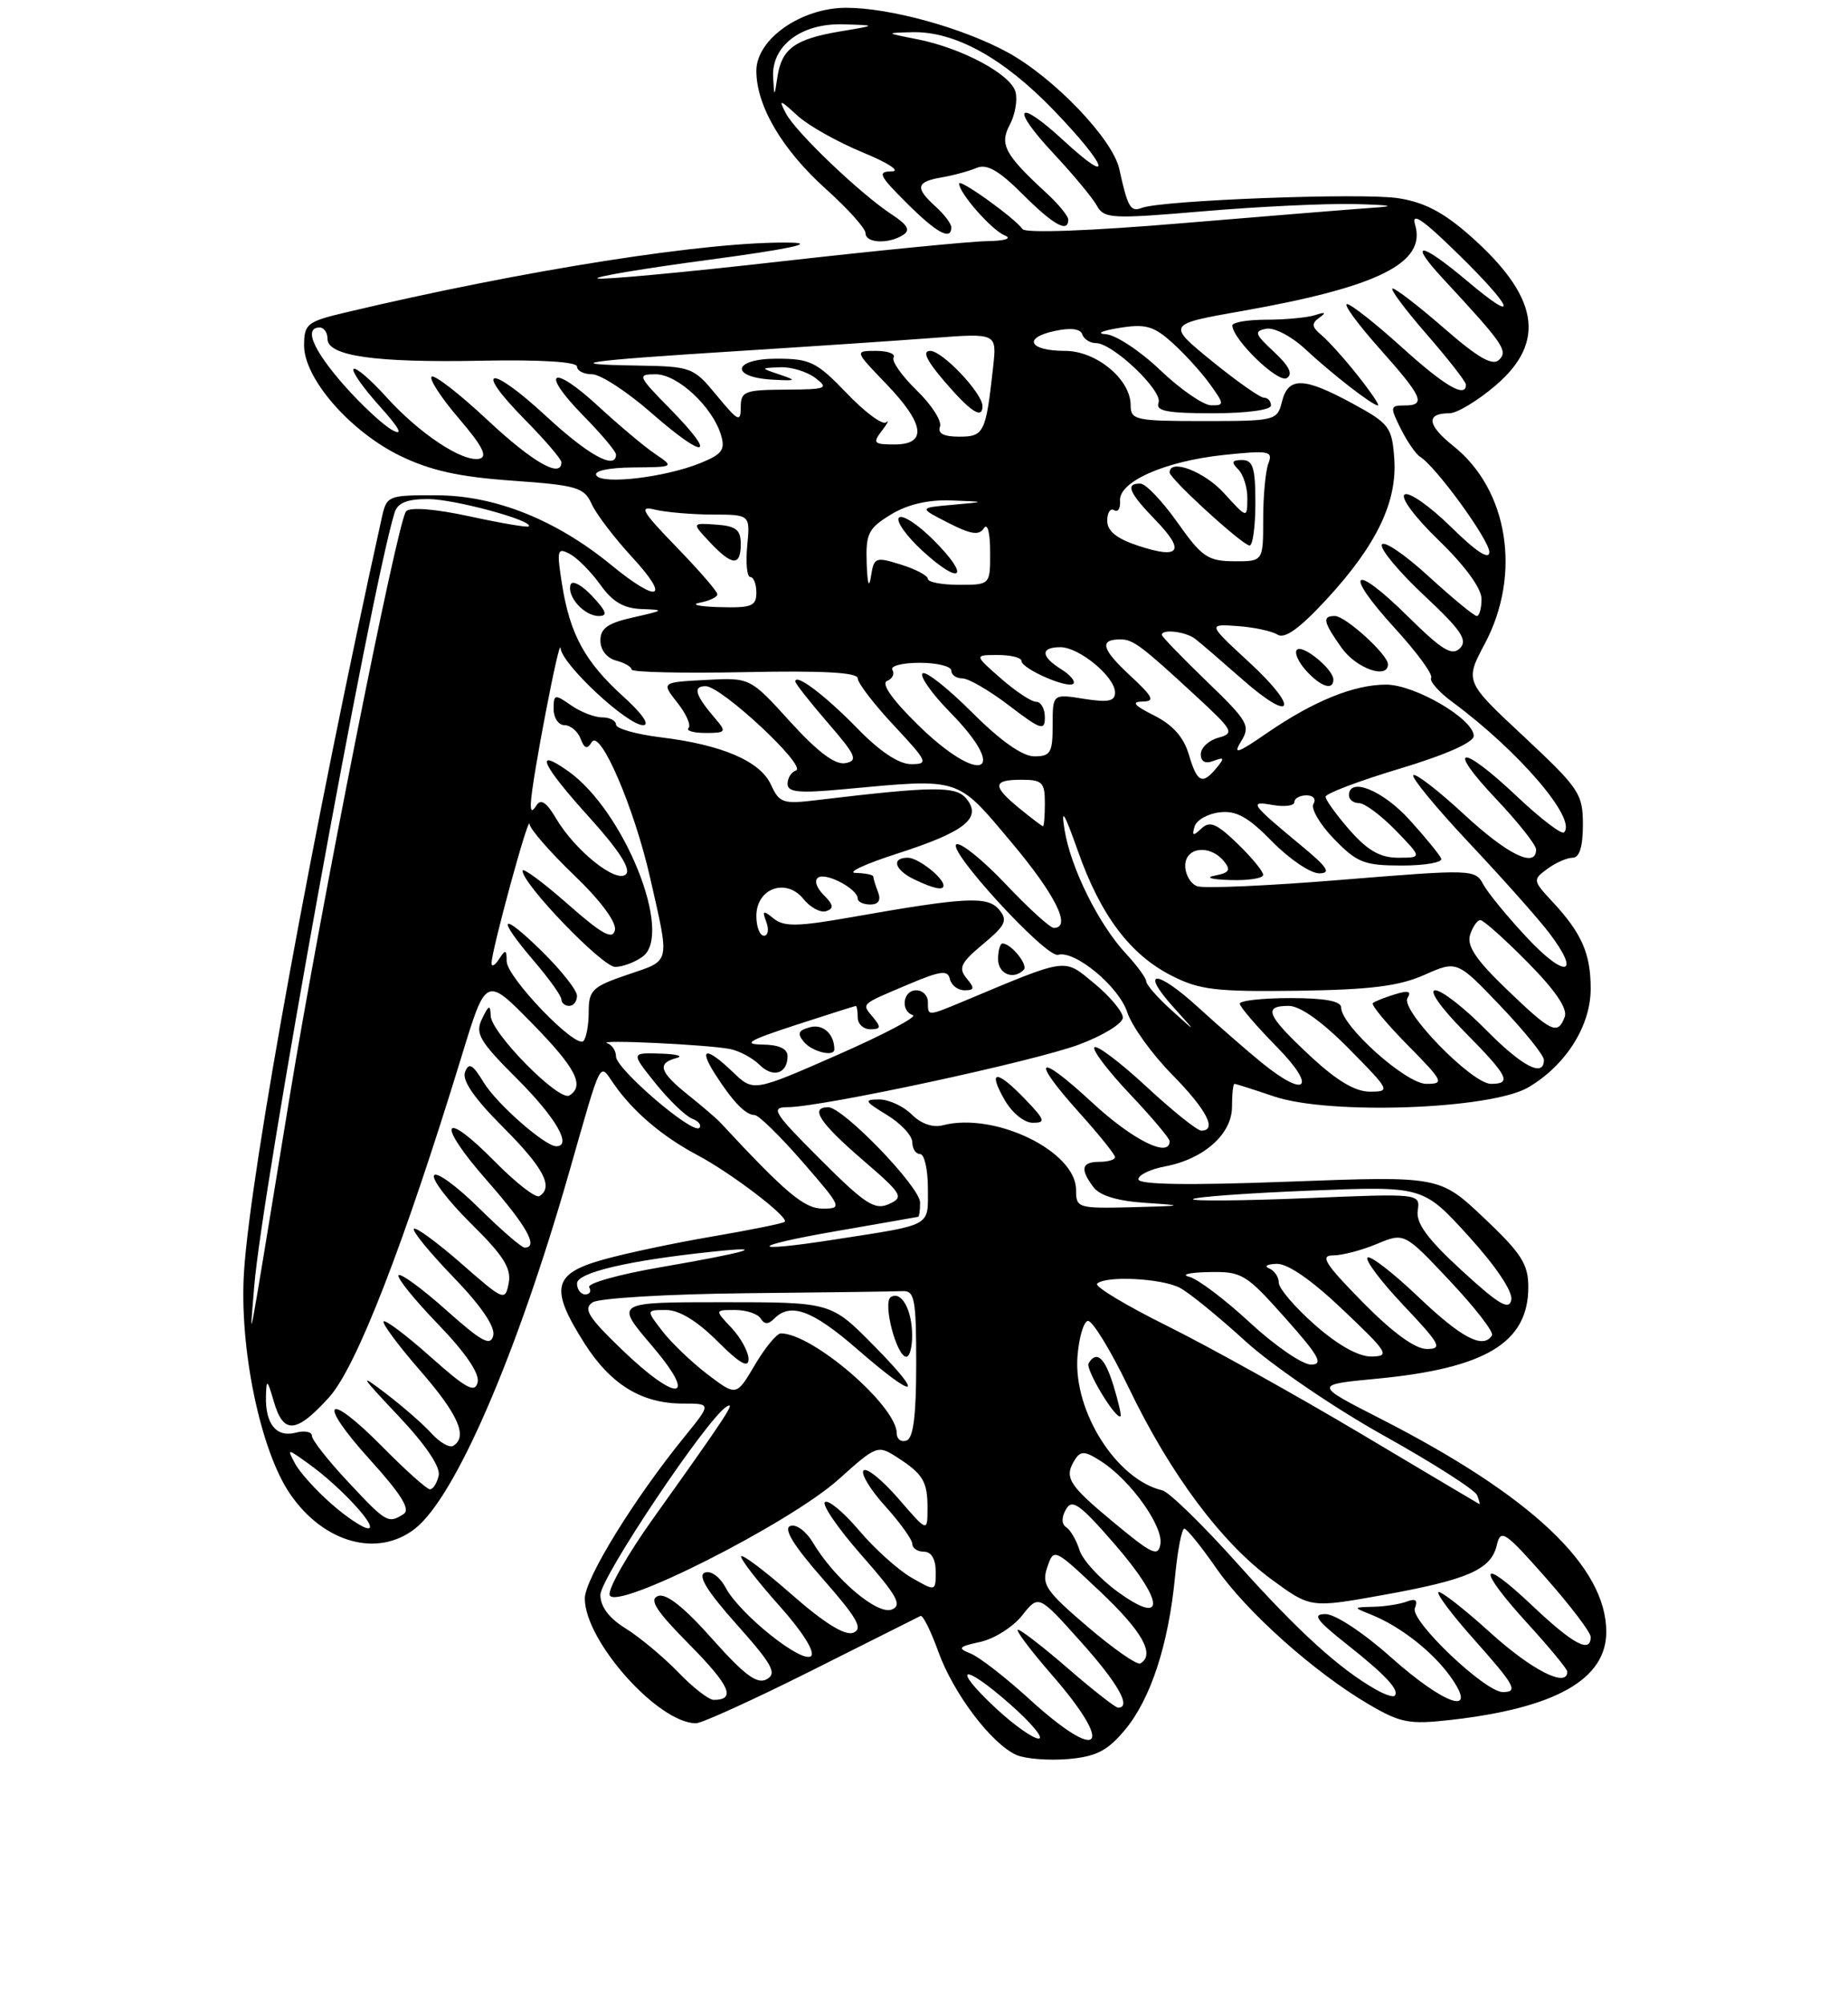<?xml version="1.0" encoding="UTF-8" standalone="no"?>
<!DOCTYPE svg PUBLIC "-//W3C//DTD SVG 1.1//EN" "http://www.w3.org/Graphics/SVG/1.1/DTD/svg11.dtd" >
<svg xmlns="http://www.w3.org/2000/svg" xmlns:xlink="http://www.w3.org/1999/xlink" version="1.1" viewBox="0 0 237 257">
 <g >
 <path fill="currentColor"
d=" M 144.27 221.85 C 147.57 217.90 149.85 210.93 150.69 202.25 C 151.02 198.81 151.56 196.02 151.89 196.05 C 152.23 196.07 154.07 198.36 156.00 201.14 C 159.88 206.73 168.59 214.50 175.55 218.58 C 179.61 220.96 180.73 221.18 186.06 220.57 C 199.49 219.05 206.00 215.37 206.00 209.28 C 206.00 200.89 196.38 191.82 177.00 181.92 C 168.50 177.58 168.50 177.58 176.50 176.82 C 190.53 175.49 196.00 172.19 196.00 165.06 C 196.00 162.12 195.12 160.74 190.32 156.20 C 184.63 150.82 184.63 150.82 165.32 151.54 C 152.37 152.03 146.00 151.93 146.00 151.24 C 146.00 150.68 147.53 149.94 149.40 149.59 C 154.39 148.65 158.00 145.44 158.00 141.93 C 158.00 140.32 158.14 139.00 158.32 139.00 C 158.50 139.00 160.76 139.72 163.35 140.60 C 170.43 143.02 191.17 142.28 196.00 139.45 C 200.82 136.61 204.00 131.58 204.00 126.79 C 204.00 122.30 202.85 119.68 199.13 115.68 C 196.56 112.92 196.55 112.82 198.44 111.43 C 199.51 110.64 200.97 110.00 201.69 110.00 C 202.56 110.00 203.00 108.59 203.00 105.77 C 203.00 101.79 202.55 101.12 195.43 94.46 C 187.85 87.39 187.85 87.39 190.43 82.54 C 195.15 73.66 193.43 62.82 186.41 57.22 C 183.02 54.51 182.82 53.00 185.88 53.00 C 186.85 53.00 189.52 51.39 191.82 49.42 C 198.36 43.82 197.34 37.99 188.45 30.16 C 185.07 27.19 182.60 25.91 179.26 25.41 C 174.57 24.71 148.99 25.68 146.44 26.66 C 144.98 27.22 144.63 26.61 143.54 21.66 C 142.70 17.82 135.13 9.93 129.20 6.70 C 123.42 3.56 114.14 1.00 108.52 1.00 C 102.74 1.00 97.00 5.02 97.00 9.08 C 97.00 13.58 100.30 19.19 105.95 24.27 C 108.73 26.76 111.00 29.30 111.00 29.90 C 111.00 31.19 113.93 31.33 115.81 30.14 C 116.79 29.52 116.42 28.85 114.33 27.48 C 110.32 24.85 102.03 16.93 100.79 14.54 C 99.83 12.70 99.97 12.72 102.25 14.81 C 103.63 16.09 107.41 18.21 110.63 19.54 C 113.89 20.88 115.55 21.96 114.37 21.98 C 112.50 22.00 112.72 22.49 116.24 26.00 C 120.11 29.87 122.00 30.91 122.00 29.15 C 122.00 28.69 121.10 27.50 120.00 26.50 C 117.32 24.08 117.48 23.32 120.75 22.75 C 122.26 22.50 124.29 21.94 125.26 21.53 C 126.55 20.98 128.10 21.86 131.13 24.89 C 135.09 28.85 137.00 29.92 137.00 28.17 C 137.00 27.71 135.76 26.19 134.25 24.80 C 128.86 19.84 128.15 18.53 129.50 16.00 C 130.18 14.73 130.51 12.84 130.24 11.80 C 129.64 9.53 123.40 6.18 117.66 5.04 C 113.50 4.22 113.50 4.22 117.00 4.13 C 122.44 4.00 128.67 7.43 135.11 14.11 C 142.07 21.34 142.99 24.09 136.42 18.04 C 130.38 12.46 129.49 13.68 135.17 19.75 C 137.62 22.37 140.09 25.34 140.65 26.35 C 141.61 28.06 142.48 28.10 154.39 27.09 C 161.39 26.49 170.12 26.08 173.80 26.17 C 178.49 26.30 179.15 26.44 176.00 26.65 C 173.53 26.82 162.57 27.71 151.65 28.62 C 139.99 29.61 131.53 29.92 131.15 29.39 C 130.10 27.93 123.00 22.84 123.00 23.54 C 123.00 24.76 127.17 29.50 128.83 30.18 C 129.85 30.59 128.94 30.89 126.50 30.93 C 124.30 30.97 112.42 32.14 100.10 33.53 C 87.78 34.93 77.22 35.91 76.64 35.71 C 76.06 35.52 82.54 34.43 91.04 33.30 C 100.98 31.97 104.70 31.19 101.47 31.12 C 91.08 30.88 67.25 34.62 44.25 40.09 C 39.37 41.25 39.00 41.55 39.00 44.32 C 39.00 48.54 44.88 55.30 51.26 58.43 C 55.18 60.34 58.81 61.15 65.65 61.64 C 73.99 62.23 74.91 62.50 75.88 64.64 C 76.47 65.94 78.82 69.02 81.11 71.50 C 86.05 76.87 84.45 77.43 78.39 72.46 C 71.32 66.67 63.52 63.55 56.05 63.52 C 49.69 63.50 49.59 63.54 48.94 66.50 C 40.23 105.88 32.15 150.06 31.30 163.01 C 30.65 172.81 33.38 186.01 37.20 191.59 C 41.52 197.89 48.44 199.80 53.24 196.03 C 58.42 191.95 66.30 173.71 73.01 150.27 C 77.28 135.35 76.81 136.28 78.76 139.07 C 81.24 142.61 84.97 145.77 89.48 148.16 C 93.82 150.47 101.22 156.12 100.64 156.69 C 100.44 156.89 96.28 157.73 91.39 158.57 C 86.50 159.40 80.14 160.75 77.25 161.57 C 70.90 163.37 70.50 165.24 74.94 172.25 C 78.31 177.56 82.29 180.00 87.57 180.00 C 91.24 180.00 91.24 180.00 87.79 184.25 C 81.34 192.18 75.00 202.47 75.00 205.00 C 75.00 210.45 84.41 221.00 89.26 221.00 C 90.00 221.00 96.66 217.97 104.06 214.26 C 111.45 210.55 117.75 207.39 118.05 207.24 C 118.35 207.09 119.37 209.14 120.33 211.80 C 122.27 217.21 127.20 223.70 130.39 225.08 C 131.55 225.57 134.52 225.80 136.99 225.59 C 140.60 225.27 142.02 224.54 144.27 221.85 Z  M 127.72 219.08 C 121.87 213.62 123.41 213.15 129.51 218.53 C 132.26 220.95 133.92 222.94 133.21 222.96 C 132.50 222.98 130.03 221.23 127.72 219.08 Z  M 132.00 217.89 C 128.97 215.13 125.60 212.51 124.50 212.07 C 122.75 211.37 122.90 211.18 125.74 210.56 C 127.52 210.17 129.93 208.64 131.09 207.17 C 133.20 204.50 133.20 204.50 138.57 210.50 C 143.38 215.86 145.16 219.00 143.39 219.00 C 143.05 219.00 140.17 216.75 137.00 214.00 C 133.83 211.25 130.92 209.00 130.55 209.00 C 130.17 209.00 132.14 211.62 134.93 214.83 C 143.08 224.20 141.14 226.23 132.00 217.89 Z  M 86.95 214.43 C 85.05 212.47 82.04 209.96 80.25 208.85 C 78.11 207.53 77.00 206.05 77.00 204.54 C 77.00 202.34 90.65 181.95 93.17 180.40 C 94.46 179.60 93.25 181.45 83.75 194.76 C 80.51 199.30 78.00 203.70 78.18 204.53 C 78.66 206.79 101.22 195.40 107.56 189.71 C 112.37 185.38 112.57 185.30 115.00 186.86 C 118.40 189.04 118.97 190.01 118.95 193.50 C 118.94 196.50 118.94 196.50 115.21 192.18 C 113.15 189.81 111.15 188.18 110.75 188.58 C 110.36 188.97 111.60 191.03 113.52 193.15 C 115.43 195.27 117.00 197.45 117.00 198.00 C 117.00 198.55 117.67 199.00 118.50 199.00 C 119.44 199.00 120.00 199.95 120.00 201.56 C 120.00 204.11 120.00 204.11 116.87 202.31 C 115.15 201.31 112.15 198.61 110.20 196.30 C 108.25 193.99 106.27 192.33 105.81 192.62 C 105.34 192.91 107.45 195.99 110.50 199.46 C 115.09 204.68 115.75 205.88 114.35 206.42 C 112.50 207.13 107.02 202.47 104.26 197.84 C 103.38 196.36 102.09 195.41 101.35 195.70 C 100.44 196.04 101.78 198.22 105.53 202.49 C 109.95 207.52 110.72 208.89 109.43 209.39 C 108.35 209.80 105.68 208.14 101.41 204.38 C 97.88 201.29 95.02 199.15 95.04 199.63 C 95.07 200.11 97.30 202.97 100.00 205.99 C 102.86 209.18 104.55 211.85 104.03 212.37 C 102.94 213.46 94.89 207.04 93.06 203.61 C 92.31 202.21 91.16 201.38 90.39 201.68 C 89.44 202.05 90.69 204.08 94.48 208.33 C 99.05 213.46 99.68 214.60 98.34 215.35 C 97.11 216.04 95.52 214.87 91.33 210.17 C 87.69 206.07 85.42 204.29 84.38 204.68 C 83.20 205.14 84.17 206.62 88.45 210.94 C 93.63 216.19 94.42 218.00 91.53 218.00 C 90.90 218.00 88.84 216.40 86.95 214.43 Z  M 176.44 216.67 C 171.77 214.02 166.48 209.21 158.77 200.60 C 154.29 195.59 149.92 191.33 149.06 191.13 C 143.21 189.76 137.67 181.04 138.18 174.00 C 138.36 171.61 138.95 169.54 139.50 169.40 C 140.05 169.26 142.42 173.12 144.76 177.98 C 150.09 189.06 156.63 197.82 163.08 202.56 C 168.07 206.22 168.07 206.22 177.33 204.56 C 188.27 202.59 191.22 201.30 191.96 198.16 C 192.46 196.03 192.97 196.37 198.25 202.35 C 201.41 205.93 204.00 209.34 204.00 209.93 C 204.00 212.09 201.75 210.88 196.44 205.85 C 189.62 199.40 189.33 201.01 196.00 208.31 C 198.75 211.32 201.00 214.05 201.00 214.39 C 201.00 216.51 196.45 214.20 191.13 209.38 C 187.71 206.28 184.71 203.95 184.47 204.19 C 184.23 204.44 186.27 207.15 189.02 210.23 C 194.29 216.15 194.76 217.00 192.73 217.00 C 190.45 217.00 180.84 207.85 181.45 206.26 C 181.86 205.21 181.55 204.96 180.43 205.39 C 179.55 205.72 177.64 206.03 176.17 206.06 C 173.50 206.13 173.50 206.13 175.85 207.07 C 179.57 208.56 183.74 211.82 186.03 215.04 C 189.68 220.17 185.33 218.73 178.34 212.50 C 174.87 209.40 171.23 207.00 170.00 207.00 C 168.24 207.00 168.78 207.75 172.82 210.95 C 177.75 214.85 179.54 216.79 178.85 217.48 C 178.66 217.68 177.57 217.31 176.44 216.67 Z  M 142.80 177.70 C 141.69 174.09 140.64 173.15 139.61 174.83 C 139.15 175.56 143.15 182.18 143.71 181.62 C 143.83 181.50 143.42 179.73 142.80 177.70 Z  M 139.48 208.62 C 134.11 204.03 133.55 203.21 134.31 200.99 C 135.15 198.51 135.18 198.53 141.08 204.10 C 146.52 209.24 148.17 212.19 146.25 213.33 C 145.84 213.57 142.79 211.45 139.48 208.62 Z  M 143.33 204.13 C 141.04 202.47 138.85 200.07 138.45 198.81 C 138.05 197.54 137.29 196.22 136.75 195.87 C 136.13 195.47 136.11 194.62 136.70 193.58 C 137.48 192.18 138.46 192.87 142.89 197.96 C 149.34 205.39 149.58 208.67 143.33 204.13 Z  M 142.81 195.23 C 136.96 190.37 136.41 189.47 137.89 187.14 C 138.60 186.03 139.20 186.08 141.31 187.47 C 145.04 189.91 149.18 195.73 148.82 198.00 C 148.54 199.71 147.77 199.35 142.81 195.23 Z  M 42.50 192.86 C 40.53 191.14 38.44 188.82 37.85 187.71 C 36.78 185.72 36.80 185.72 39.63 187.76 C 43.69 190.67 48.59 196.00 47.22 196.00 C 46.59 196.00 44.46 194.59 42.50 192.86 Z  M 44.64 190.04 C 42.09 187.32 40.00 184.66 40.00 184.14 C 40.00 183.61 39.05 183.43 37.90 183.74 C 35.43 184.38 34.00 182.59 34.11 179.00 C 34.17 176.80 34.29 176.89 35.12 179.75 C 36.34 183.98 38.00 183.85 42.21 179.19 C 45.71 175.32 51.80 159.64 59.23 135.36 C 62.33 125.22 62.33 125.22 68.17 131.17 C 73.84 136.95 75.03 139.24 73.02 140.49 C 71.70 141.30 63.02 132.51 62.93 130.28 C 62.88 128.79 62.69 128.86 61.82 130.66 C 60.90 132.55 61.47 133.52 66.39 138.43 C 71.29 143.34 73.41 147.00 71.34 147.00 C 69.89 147.00 63.72 141.58 62.04 138.83 C 60.62 136.49 60.13 136.22 59.64 137.48 C 59.23 138.56 60.82 140.86 64.52 144.56 C 69.72 149.77 71.03 152.25 69.17 153.40 C 68.71 153.68 66.16 151.70 63.50 149.00 C 56.64 142.04 55.86 143.90 62.48 151.43 C 67.55 157.21 69.12 160.00 67.28 160.00 C 66.89 160.00 64.24 157.71 61.40 154.90 C 58.56 152.10 55.98 150.22 55.67 150.73 C 55.35 151.24 57.48 154.02 60.39 156.90 C 64.57 161.02 65.60 162.65 65.24 164.55 C 64.79 166.90 64.62 166.83 59.16 162.04 C 56.07 159.34 53.34 157.33 53.08 157.59 C 52.82 157.84 55.10 160.63 58.14 163.78 C 61.67 167.43 63.52 170.14 63.26 171.26 C 62.92 172.70 61.82 172.11 57.24 168.03 C 54.16 165.28 51.41 163.26 51.12 163.54 C 50.84 163.82 53.10 166.63 56.14 169.78 C 59.67 173.43 61.52 176.14 61.26 177.26 C 60.92 178.70 59.82 178.11 55.24 174.03 C 52.16 171.28 49.44 169.23 49.20 169.46 C 48.97 169.70 51.07 172.54 53.89 175.78 C 58.77 181.39 60.03 184.25 58.13 185.42 C 57.66 185.71 56.42 185.01 55.38 183.87 C 54.35 182.72 51.70 180.40 49.50 178.72 C 45.97 176.02 46.15 176.35 51.09 181.58 C 54.61 185.31 56.52 188.15 56.26 189.25 C 56.04 190.21 55.53 191.00 55.14 191.00 C 54.75 191.00 52.01 188.55 49.05 185.55 C 41.79 178.20 40.54 179.58 47.49 187.25 C 51.47 191.65 52.67 193.59 51.76 194.17 C 49.78 195.43 49.54 195.29 44.64 190.04 Z  M 174.50 183.85 C 166.25 178.94 155.13 172.75 149.78 170.09 C 144.44 167.44 140.35 164.98 140.70 164.63 C 141.76 163.57 148.99 163.93 151.32 165.16 C 152.52 165.79 156.29 168.87 159.71 171.99 C 163.13 175.11 171.08 180.54 177.42 184.08 C 183.75 187.61 189.16 191.06 189.43 191.75 C 189.71 192.44 189.84 192.95 189.72 192.89 C 189.60 192.83 182.75 188.77 174.50 183.85 Z  M 115.00 183.81 C 115.00 180.30 104.21 171.00 100.14 171.00 C 99.63 171.00 98.13 172.81 96.82 175.03 C 94.44 179.06 94.44 179.06 90.77 176.28 C 88.76 174.75 86.15 172.26 84.98 170.75 C 82.85 168.00 82.85 168.00 85.43 168.00 C 87.10 168.00 89.41 169.41 92.00 172.00 C 94.84 174.84 96.00 175.51 96.00 174.31 C 96.00 173.39 95.02 171.59 93.83 170.31 C 91.65 168.00 91.65 168.00 94.27 168.00 C 95.71 168.00 97.18 168.49 97.55 169.09 C 98.04 169.87 98.53 169.87 99.31 169.09 C 101.40 167.00 104.20 168.04 109.91 173.00 C 117.56 179.66 118.78 179.37 112.00 172.50 C 106.57 167.00 106.57 167.00 92.71 167.00 C 78.85 167.00 78.85 167.00 83.54 172.50 C 89.67 179.67 86.95 180.03 79.68 173.01 C 75.42 168.90 74.77 167.84 76.00 167.02 C 76.83 166.48 85.71 165.95 95.75 165.85 C 105.79 165.75 114.79 165.63 115.75 165.58 C 117.30 165.51 117.50 166.58 117.50 174.92 C 117.50 181.56 117.13 184.46 116.25 184.75 C 115.56 184.98 115.00 184.56 115.00 183.81 Z  M 116.98 171.25 C 116.97 167.96 115.60 165.51 114.25 166.34 C 113.16 167.02 114.98 174.00 116.24 174.00 C 116.66 174.00 116.99 172.76 116.98 171.25 Z  M 160.30 169.62 C 157.11 166.66 153.60 164.01 152.50 163.74 C 151.40 163.46 152.53 163.19 155.00 163.14 C 159.28 163.05 159.76 163.34 164.82 169.02 C 169.18 173.92 169.78 175.00 168.13 175.00 C 167.02 175.00 163.50 172.58 160.30 169.62 Z  M 168.64 169.92 C 166.09 167.67 164.00 165.23 164.00 164.50 C 164.00 163.77 163.44 162.94 162.75 162.66 C 162.06 162.38 162.50 162.12 163.72 162.08 C 165.14 162.03 168.23 164.17 172.22 167.97 C 178.03 173.48 178.30 173.93 175.89 173.97 C 174.23 173.99 171.60 172.52 168.64 169.92 Z  M 174.76 167.00 C 169.94 162.10 169.24 161.00 170.96 161.00 C 172.12 161.00 174.65 160.34 176.58 159.53 C 180.10 158.06 180.10 158.06 185.95 164.28 C 189.17 167.70 191.60 170.84 191.34 171.25 C 190.23 173.06 187.45 171.61 181.92 166.34 C 178.66 163.23 175.71 160.95 175.38 161.28 C 175.05 161.62 177.14 164.39 180.03 167.44 C 184.72 172.40 185.04 173.00 182.98 173.00 C 181.48 173.00 178.60 170.90 174.76 167.00 Z  M 32.60 165.00 C 33.58 152.72 47.52 75.82 50.60 65.75 C 50.99 64.49 52.18 64.00 54.89 64.00 C 58.25 64.00 68.56 66.80 67.80 67.51 C 67.64 67.67 64.23 67.09 60.23 66.22 C 55.79 65.26 52.61 65.01 52.08 65.57 C 50.99 66.74 41.09 116.52 37.09 141.00 C 31.45 175.44 32.01 172.46 32.60 165.00 Z  M 187.49 162.96 C 183.08 158.91 181.58 156.88 181.82 155.25 C 182.13 153.05 182.13 153.05 167.32 153.67 C 159.17 154.00 152.72 154.05 153.00 153.78 C 153.28 153.50 160.03 153.01 168.00 152.69 C 182.50 152.11 182.50 152.11 188.33 158.52 C 191.84 162.38 194.02 165.63 193.82 166.69 C 193.55 168.09 192.24 167.32 187.49 162.96 Z  M 74.00 164.60 C 74.00 163.20 80.63 161.64 91.50 160.51 C 98.76 159.74 95.93 160.58 84.75 162.51 C 79.38 163.43 75.25 164.59 75.56 165.09 C 75.87 165.59 75.64 166.00 75.06 166.00 C 74.48 166.00 74.00 165.37 74.00 164.60 Z  M 107.00 157.93 C 112.78 156.93 117.61 156.08 117.75 156.05 C 117.89 156.02 118.00 155.20 118.00 154.22 C 118.00 152.23 108.13 142.00 106.22 142.00 C 103.82 142.00 105.09 143.96 110.55 148.68 C 115.75 153.16 115.97 153.53 113.99 154.42 C 112.18 155.23 110.94 154.42 105.20 148.68 C 99.19 142.67 98.77 142.00 101.01 141.99 C 105.37 141.98 132.61 136.12 138.41 133.95 C 141.48 132.80 144.00 131.25 144.00 130.50 C 144.00 129.76 142.36 127.79 140.36 126.14 C 136.35 122.84 137.17 122.72 123.43 128.47 C 118.93 130.34 119.00 130.34 119.00 128.50 C 119.00 127.67 118.33 127.00 117.50 127.00 C 115.79 127.00 115.44 129.65 117.08 130.19 C 117.68 130.39 113.32 132.69 107.40 135.29 C 96.63 140.02 96.63 140.02 94.01 137.51 C 90.57 134.21 89.52 134.32 91.71 137.75 C 93.98 141.30 95.63 143.00 96.78 143.00 C 97.29 143.00 100.05 145.70 102.92 149.00 C 107.97 154.81 108.05 155.00 105.52 155.00 C 103.14 155.00 100.80 153.03 92.34 143.92 C 91.88 143.43 90.04 141.85 88.25 140.42 C 84.58 137.48 84.22 136.35 86.75 135.69 C 87.71 135.44 86.79 135.18 84.70 135.12 C 80.91 135.00 80.91 135.00 84.07 138.94 C 85.81 141.10 87.92 143.14 88.76 143.46 C 89.60 143.78 90.01 144.32 89.68 144.65 C 88.82 145.51 79.00 137.08 79.00 135.49 C 79.00 134.76 78.50 134.00 77.88 133.79 C 76.34 133.28 90.98 133.98 93.68 134.54 C 94.88 134.80 96.56 135.71 97.42 136.57 C 99.14 138.28 101.00 137.70 101.00 135.44 C 101.00 134.49 99.89 133.98 97.75 133.96 C 95.18 133.92 96.07 133.40 102.00 131.47 C 106.12 130.13 109.61 129.02 109.75 129.01 C 109.89 129.01 110.00 129.68 110.00 130.50 C 110.00 131.32 110.73 132.00 111.62 132.00 C 112.96 132.00 113.02 131.73 111.98 130.48 C 110.48 128.67 110.24 128.89 116.50 126.24 C 120.63 124.49 121.56 124.37 121.82 125.56 C 122.00 126.35 122.84 127.00 123.70 127.00 C 124.98 127.00 125.03 126.74 123.96 125.46 C 122.88 124.15 123.20 123.47 126.07 121.08 C 128.98 118.65 129.27 118.03 128.13 116.66 C 126.67 114.89 123.86 115.04 109.16 117.63 C 102.31 118.84 100.54 118.87 99.22 117.80 C 97.86 116.69 97.72 116.75 98.28 118.25 C 98.64 119.21 98.50 120.00 97.97 120.00 C 97.44 120.00 97.00 118.86 97.00 117.47 C 97.00 113.92 100.81 112.54 103.04 115.29 C 103.92 116.39 105.24 117.09 105.96 116.85 C 106.97 116.51 106.90 116.04 105.63 114.77 C 104.68 113.82 104.39 112.87 104.95 112.53 C 106.01 111.88 110.00 114.02 110.00 115.24 C 110.00 115.66 110.72 116.00 111.61 116.00 C 112.66 116.00 113.01 115.46 112.61 114.42 C 112.27 113.55 112.00 112.65 112.00 112.42 C 112.00 112.19 110.99 111.98 109.75 111.95 C 108.51 111.93 110.93 110.80 115.13 109.45 C 123.78 106.66 125.99 104.90 123.92 102.41 C 122.58 100.79 119.75 100.82 104.77 102.61 C 100.42 103.14 99.95 102.98 98.88 100.65 C 97.50 97.62 92.63 95.52 84.75 94.56 C 81.59 94.17 79.00 93.44 79.00 92.93 C 79.00 92.42 78.20 92.00 77.22 92.00 C 76.24 92.00 74.44 91.30 73.22 90.44 C 71.14 88.99 71.00 89.02 71.00 90.94 C 71.00 92.07 71.63 93.00 72.39 93.00 C 73.16 93.00 74.08 93.77 74.45 94.72 C 74.95 96.03 75.30 96.14 75.89 95.17 C 76.97 93.43 81.32 103.55 83.36 112.50 C 85.92 123.80 86.08 123.09 80.50 124.99 C 75.96 126.54 75.50 126.97 75.50 129.76 C 75.50 131.45 75.19 133.13 74.82 133.51 C 73.82 134.52 65.00 125.35 64.98 123.28 C 64.97 121.76 64.83 121.72 64.00 123.00 C 63.47 123.83 63.03 124.05 63.04 123.50 C 63.06 121.83 67.81 104.41 67.91 105.67 C 67.96 106.31 70.52 109.26 73.61 112.22 C 77.02 115.49 79.08 118.27 78.86 119.28 C 78.58 120.58 77.22 119.83 72.75 115.89 C 69.59 113.11 67.01 111.21 67.01 111.67 C 67.04 113.41 77.25 124.00 78.89 124.00 C 79.84 124.00 81.43 123.41 82.42 122.68 C 86.38 119.78 80.08 104.04 72.91 98.93 C 68.38 95.71 69.46 98.07 75.64 104.89 C 79.38 109.03 80.94 111.46 80.28 112.12 C 79.06 113.34 73.77 109.12 71.30 104.94 C 70.11 102.91 69.36 102.41 68.81 103.27 C 68.24 104.17 68.04 104.10 68.08 103.00 C 68.16 100.30 71.78 81.46 71.89 83.12 C 72.03 85.16 80.43 93.00 82.48 93.00 C 83.39 93.00 82.35 91.51 79.94 89.33 C 75.02 84.88 73.10 81.36 72.08 74.95 C 71.38 70.50 71.46 70.18 73.09 71.05 C 74.06 71.57 75.82 73.35 77.00 75.00 C 78.56 77.19 79.99 78.03 82.32 78.11 C 85.27 78.21 85.19 78.28 81.25 79.17 C 77.95 79.90 77.00 80.57 77.00 82.15 C 77.00 83.35 77.83 84.40 79.00 84.71 C 80.10 85.00 81.00 85.52 81.00 85.87 C 81.00 86.21 87.52 86.36 95.50 86.20 C 105.52 85.99 110.00 86.24 110.00 86.99 C 110.00 87.59 112.09 90.32 114.64 93.04 C 118.98 97.69 119.12 98.00 116.85 98.00 C 115.28 98.00 112.84 96.38 109.96 93.42 C 105.83 89.18 102.00 86.29 102.00 87.40 C 102.00 87.66 103.87 90.04 106.16 92.69 C 109.79 96.88 110.08 97.55 108.42 97.87 C 107.11 98.12 104.89 96.46 101.35 92.57 C 96.20 86.89 96.20 86.89 90.50 87.20 C 84.81 87.50 84.81 87.50 86.87 90.12 C 88.01 91.55 88.65 93.02 88.30 93.37 C 87.95 93.71 88.94 94.00 90.49 94.00 C 93.08 94.00 93.19 93.86 91.81 92.25 C 89.15 89.15 88.79 88.00 90.50 88.00 C 92.52 88.00 103.57 98.31 102.08 98.81 C 101.49 99.00 101.00 99.78 101.00 100.53 C 101.00 101.61 102.48 101.75 108.25 101.21 C 123.33 99.82 122.62 99.59 129.69 108.00 C 135.37 114.76 137.48 119.00 135.15 119.00 C 134.67 119.00 131.93 116.50 129.04 113.45 C 126.16 110.40 123.30 108.07 122.69 108.27 C 121.21 108.76 134.16 122.89 135.69 122.45 C 137.84 121.83 143.48 126.51 144.56 129.80 C 145.14 131.58 147.73 135.18 150.31 137.80 C 154.75 142.32 156.15 145.00 154.06 145.00 C 153.54 145.00 150.37 142.46 147.03 139.36 C 143.68 136.26 140.68 133.99 140.36 134.31 C 140.04 134.63 142.08 137.32 144.89 140.29 C 147.70 143.26 150.00 145.99 150.00 146.35 C 150.00 148.57 145.25 146.20 140.06 141.39 C 132.95 134.81 132.05 135.62 138.50 142.79 C 140.97 145.54 143.00 148.07 143.00 148.40 C 143.00 148.73 142.10 149.00 141.00 149.00 C 138.69 149.00 138.48 149.93 140.25 152.27 C 141.07 153.35 143.38 154.04 147.00 154.27 C 152.00 154.60 151.84 154.65 145.25 154.82 C 138.20 154.99 138.00 154.93 138.00 152.59 C 138.00 147.64 127.56 142.58 120.92 144.31 C 119.64 144.65 118.12 144.12 116.93 142.93 C 115.87 141.87 113.99 141.00 112.75 141.00 C 110.75 141.01 110.86 141.23 113.75 142.99 C 115.54 144.08 117.00 145.65 117.00 146.49 C 117.00 147.32 117.45 148.00 118.00 148.00 C 118.55 148.00 119.00 149.99 119.00 152.42 C 119.00 157.38 119.69 157.00 107.00 158.97 C 95.91 160.70 95.91 159.86 107.00 157.93 Z  M 131.50 141.00 C 127.82 137.16 126.62 137.16 128.80 140.99 C 129.76 142.70 131.34 143.99 132.44 143.99 C 134.14 144.00 134.03 143.64 131.50 141.00 Z  M 107.00 134.58 C 107.00 132.62 105.57 131.30 103.91 131.73 C 102.38 132.13 102.20 132.54 103.10 133.62 C 104.14 134.88 107.00 135.58 107.00 134.58 Z  M 74.00 127.71 C 74.00 127.00 71.97 124.43 69.50 122.00 C 64.15 116.75 63.56 117.50 68.50 123.27 C 70.42 125.52 72.00 127.73 72.00 128.18 C 72.00 128.63 72.45 129.00 73.00 129.00 C 73.55 129.00 74.00 128.42 74.00 127.71 Z  M 131.29 124.38 C 131.90 123.77 129.68 121.00 128.57 121.00 C 128.26 121.00 128.00 121.90 128.00 123.00 C 128.00 124.90 129.95 125.72 131.29 124.38 Z  M 121.00 113.57 C 121.00 112.55 117.73 110.00 116.43 110.00 C 114.26 110.00 114.72 111.56 117.25 112.78 C 119.71 113.96 121.00 114.24 121.00 113.57 Z  M 75.94 76.44 C 74.62 75.03 73.38 74.37 73.18 74.97 C 72.67 76.49 74.92 79.00 76.80 79.00 C 77.98 79.00 77.77 78.39 75.94 76.44 Z  M 167.96 135.36 C 162.44 130.20 161.93 129.00 165.28 129.00 C 166.73 129.00 169.57 131.02 173.00 134.50 C 178.29 139.86 178.36 140.00 175.67 140.00 C 173.77 140.00 171.38 138.56 167.96 135.36 Z  M 161.83 136.30 C 160.00 134.81 156.33 131.62 153.68 129.20 C 148.27 124.25 146.08 124.29 150.57 129.26 C 153.50 132.50 153.50 132.50 150.25 129.56 C 148.46 127.95 147.00 126.28 147.00 125.86 C 147.00 125.45 145.83 123.84 144.40 122.30 C 140.91 118.56 137.31 111.29 136.53 106.44 C 136.05 103.49 136.47 104.15 138.23 109.12 C 141.14 117.38 144.92 122.41 150.24 125.12 C 153.82 126.95 155.93 127.20 166.41 127.06 C 175.71 126.93 179.42 126.47 182.66 125.03 C 186.86 123.17 186.86 123.17 192.43 129.01 C 195.49 132.22 198.00 135.33 198.00 135.93 C 198.00 138.24 195.21 136.78 190.50 132.00 C 187.79 129.25 184.90 127.00 184.07 127.00 C 183.20 127.00 184.77 129.23 187.78 132.28 C 193.44 138.01 193.95 139.00 191.21 139.00 C 188.76 139.00 179.55 129.53 180.51 127.99 C 181.05 127.11 180.60 126.99 178.88 127.52 C 177.57 127.92 176.30 128.43 176.06 128.65 C 175.82 128.87 177.83 131.29 180.52 134.02 C 185.13 138.70 185.27 139.00 182.92 139.00 C 180.31 139.00 172.00 131.55 172.00 129.21 C 172.00 128.39 169.93 128.00 165.50 128.00 C 161.93 128.00 159.00 128.32 159.00 128.72 C 159.00 129.11 161.12 131.58 163.71 134.22 C 168.92 139.50 167.58 140.97 161.83 136.30 Z  M 193.22 126.87 C 189.31 123.12 188.09 121.30 188.53 119.90 C 188.86 118.85 189.46 118.00 189.85 118.00 C 190.25 118.00 192.98 120.44 195.92 123.42 C 199.49 127.03 201.07 129.37 200.67 130.42 C 199.76 132.79 198.98 132.41 193.22 126.87 Z  M 195.86 120.28 C 193.33 117.58 190.80 114.49 190.22 113.41 C 189.19 111.48 188.79 111.47 172.10 112.83 C 162.72 113.60 154.35 113.97 153.52 113.65 C 152.68 113.33 152.00 112.15 152.00 111.03 C 152.00 108.64 155.13 108.25 156.94 110.42 C 157.89 111.57 157.68 111.93 155.81 112.29 C 154.50 112.54 155.34 112.79 157.75 112.86 C 160.09 112.94 162.00 112.64 162.00 112.20 C 162.00 111.75 160.52 109.95 158.70 108.19 C 156.03 105.61 155.15 105.24 154.08 106.25 C 153.01 107.26 152.84 107.21 153.20 106.00 C 153.45 105.17 154.89 104.35 156.41 104.18 C 158.54 103.92 160.07 104.77 163.16 107.93 C 165.36 110.17 168.06 112.00 169.17 112.00 C 170.76 112.00 170.27 111.24 166.84 108.41 C 160.37 103.05 160.11 102.68 163.25 103.24 C 164.76 103.50 166.00 103.34 166.00 102.86 C 166.00 102.39 166.70 102.00 167.56 102.00 C 168.43 102.00 168.82 102.48 168.45 103.09 C 168.08 103.68 169.26 105.71 171.08 107.59 C 174.04 110.64 174.96 111.00 179.78 111.00 C 182.74 111.00 185.02 110.60 184.83 110.12 C 184.65 109.64 182.81 107.39 180.75 105.12 C 177.31 101.34 173.00 99.60 173.00 102.00 C 173.00 102.55 173.59 103.00 174.30 103.00 C 175.02 103.00 177.13 104.58 179.00 106.50 C 182.39 110.00 182.39 110.00 179.30 110.00 C 177.01 110.00 175.40 109.08 173.10 106.47 C 171.40 104.52 170.00 102.59 170.00 102.18 C 170.00 101.77 174.28 100.15 179.50 98.58 C 185.39 96.81 189.00 95.21 189.00 94.38 C 189.00 92.21 181.45 87.80 177.76 87.80 C 173.63 87.80 168.44 89.91 162.44 94.04 C 158.65 96.65 158.09 96.82 159.18 95.05 C 160.40 93.08 160.05 92.48 154.75 87.37 C 151.59 84.32 149.00 81.64 149.00 81.42 C 149.00 80.63 152.09 81.00 153.29 81.94 C 153.96 82.45 156.65 84.77 159.27 87.08 C 165.89 92.92 166.73 90.94 160.19 84.92 C 154.89 80.02 154.89 80.02 158.69 80.29 C 160.79 80.43 163.10 80.93 163.84 81.39 C 164.77 81.97 166.67 80.60 170.11 76.88 C 176.53 69.93 179.21 64.37 178.81 58.81 C 178.52 54.78 178.18 54.32 173.50 51.77 C 167.22 48.35 165.22 48.29 164.41 51.50 C 163.80 53.94 163.58 54.00 154.39 54.00 C 145.60 54.00 145.00 53.87 145.00 51.95 C 145.00 48.65 140.60 45.00 136.60 45.00 C 132.02 45.00 131.11 43.35 135.20 42.46 C 137.27 42.00 138.55 42.15 138.79 42.87 C 139.00 43.49 139.79 44.00 140.55 44.00 C 142.71 44.00 149.16 50.14 148.58 51.65 C 148.17 52.71 149.67 53.00 155.53 53.00 C 159.84 53.00 163.00 52.58 163.00 52.00 C 163.00 51.45 162.59 51.00 162.09 51.00 C 161.59 51.00 158.59 48.88 155.41 46.30 C 149.64 41.59 149.64 41.59 159.27 39.89 C 176.74 36.81 182.95 33.72 181.48 28.82 C 180.98 27.13 182.43 28.11 186.89 32.47 C 194.18 39.59 194.96 41.77 188.19 36.06 C 182.15 30.97 180.49 30.80 185.07 35.75 C 192.81 44.10 193.42 44.98 192.26 46.14 C 191.43 46.97 189.58 45.91 185.24 42.13 C 182.00 39.31 179.01 37.00 178.60 37.00 C 178.20 37.00 180.14 39.62 182.93 42.83 C 185.72 46.03 188.00 48.96 188.00 49.33 C 188.00 51.11 185.28 49.52 179.74 44.50 C 176.39 41.47 173.25 39.00 172.75 39.00 C 172.25 39.00 174.13 41.56 176.92 44.70 C 182.49 50.95 182.95 52.00 180.08 52.00 C 178.28 52.00 178.25 52.19 179.64 54.98 C 180.46 56.62 181.57 58.23 182.11 58.57 C 184.16 59.83 191.00 69.25 191.00 70.80 C 191.00 71.86 189.30 70.75 186.10 67.59 C 183.40 64.94 180.72 63.05 180.15 63.41 C 179.55 63.78 181.43 66.32 184.55 69.33 C 187.89 72.57 190.00 75.46 190.00 76.81 C 190.00 78.01 189.73 79.00 189.39 79.00 C 189.05 79.00 186.26 76.70 183.18 73.88 C 180.10 71.07 177.42 69.25 177.21 69.86 C 177.01 70.46 179.47 73.40 182.68 76.40 C 187.38 80.80 188.26 82.09 187.24 83.13 C 186.22 84.17 184.95 83.39 180.52 79.02 C 173.45 72.03 172.17 73.22 178.87 80.55 C 181.70 83.64 183.80 86.51 183.54 86.93 C 183.29 87.34 184.52 88.75 186.29 90.05 C 194.81 96.35 202.27 105.06 200.58 106.75 C 200.28 107.06 197.57 104.99 194.57 102.16 C 187.34 95.32 185.32 95.53 191.85 102.44 C 194.68 105.43 197.00 108.36 197.00 108.94 C 197.00 111.40 193.38 109.64 187.77 104.45 C 184.47 101.39 181.54 99.13 181.25 99.41 C 180.97 99.70 184.20 103.62 188.43 108.12 C 192.67 112.62 197.27 117.80 198.66 119.62 C 202.82 125.08 200.79 125.55 195.86 120.28 Z  M 171.00 87.15 C 171.00 85.83 167.06 82.60 166.33 83.33 C 165.97 83.69 166.50 84.89 167.49 85.99 C 169.38 88.08 171.00 88.61 171.00 87.15 Z  M 178.00 85.19 C 178.00 83.95 172.55 79.00 171.20 79.00 C 169.53 79.00 169.69 79.75 172.07 83.10 C 173.95 85.73 178.00 87.16 178.00 85.19 Z  M 174.12 48.15 C 172.45 46.04 170.36 43.72 169.49 42.99 C 168.22 41.94 168.16 41.49 169.20 40.74 C 170.13 40.08 169.97 39.98 168.67 40.41 C 167.66 40.73 164.85 41.00 162.42 41.00 C 159.99 41.00 158.02 41.34 158.04 41.75 C 158.14 43.59 163.92 49.17 165.02 48.49 C 165.85 47.98 165.34 46.95 163.39 45.13 C 160.92 42.84 160.79 42.47 162.39 42.16 C 163.40 41.97 165.62 43.12 167.36 44.74 C 170.84 47.98 176.02 52.00 176.72 52.00 C 176.97 52.00 175.80 50.27 174.12 48.15 Z  M 130.75 103.68 C 127.23 100.79 127.28 100.00 131.00 100.00 C 133.67 100.00 134.00 100.33 134.00 103.00 C 134.00 104.65 133.89 105.98 133.75 105.96 C 133.61 105.94 132.26 104.91 130.75 103.68 Z  M 152.46 96.75 C 151.80 94.53 150.39 92.95 148.00 91.75 C 145.46 90.48 145.05 90.00 146.50 89.97 C 148.18 89.95 147.92 89.41 144.84 86.55 C 141.26 83.21 140.96 82.00 143.71 82.00 C 145.31 82.00 146.41 82.83 153.36 89.25 C 158.17 93.69 158.36 94.03 156.25 94.61 C 155.01 94.95 154.00 95.90 154.00 96.72 C 154.00 97.69 154.57 97.99 155.64 97.58 C 157.01 97.06 157.08 97.20 156.02 98.48 C 154.18 100.70 153.53 100.38 152.46 96.75 Z  M 117.68 92.92 C 114.42 89.72 112.97 87.65 113.76 87.33 C 114.45 87.06 114.76 86.42 114.45 85.91 C 114.14 85.41 115.71 85.00 117.94 85.00 C 120.17 85.00 122.00 85.45 122.00 86.00 C 122.00 86.55 122.64 87.00 123.42 87.00 C 124.21 87.00 126.91 88.57 129.42 90.49 C 133.49 93.60 134.00 93.77 134.00 91.99 C 134.00 90.90 133.50 90.00 132.88 90.00 C 132.27 90.00 130.23 88.65 128.35 87.00 C 124.93 84.00 124.93 84.00 127.97 84.00 C 129.63 84.00 131.00 84.34 131.00 84.76 C 131.00 85.76 136.96 88.37 137.65 87.68 C 137.95 87.38 137.25 86.55 136.10 85.83 C 133.46 84.18 133.41 83.00 135.99 83.00 C 138.41 83.00 143.00 86.80 143.00 88.81 C 143.00 89.94 142.12 90.11 139.00 89.62 C 135.00 88.98 135.00 88.98 135.00 92.99 C 135.00 96.53 134.73 97.00 132.65 97.00 C 131.13 97.00 128.31 95.01 124.64 91.34 C 121.53 88.23 118.68 85.99 118.31 86.36 C 117.93 86.74 119.51 88.96 121.81 91.31 C 129.66 99.30 125.73 100.83 117.68 92.92 Z  M 89.75 77.29 C 90.99 77.06 92.00 76.57 92.00 76.21 C 92.00 75.85 89.64 73.13 86.75 70.15 C 82.32 65.58 81.89 64.83 84.00 65.36 C 85.38 65.69 88.68 65.98 91.36 65.99 C 96.21 66.00 96.21 66.00 95.83 70.00 C 95.62 72.20 95.80 74.00 96.22 74.00 C 96.65 74.00 97.00 74.90 97.00 76.00 C 97.00 77.74 96.38 77.98 92.25 77.86 C 89.64 77.79 88.51 77.53 89.75 77.29 Z  M 95.00 69.75 C 95.00 67.94 94.38 67.46 91.85 67.28 C 88.71 67.06 88.71 67.06 91.03 69.53 C 93.91 72.59 95.00 72.66 95.00 69.75 Z  M 111.15 72.24 C 111.02 68.43 111.35 67.76 114.25 65.99 C 116.40 64.68 119.03 64.07 122.00 64.18 C 126.50 64.35 126.50 64.35 122.16 64.74 C 117.82 65.12 117.82 65.12 121.61 67.05 C 124.52 68.54 125.57 68.70 126.18 67.74 C 126.64 67.02 126.98 68.29 126.98 70.75 C 127.00 75.00 127.00 75.00 123.00 75.00 C 120.80 75.00 119.00 74.66 119.00 74.24 C 119.00 73.83 117.45 73.00 115.55 72.41 C 112.27 71.38 112.08 71.46 111.70 73.92 C 111.45 75.53 111.24 74.90 111.15 72.24 Z  M 119.73 69.27 C 117.72 67.25 115.72 65.95 115.29 66.38 C 114.86 66.81 116.23 68.74 118.33 70.67 C 123.32 75.23 124.51 74.04 119.73 69.27 Z  M 151.00 67.00 C 149.07 64.27 146.94 62.03 146.25 62.02 C 144.28 61.99 144.76 63.16 148.18 66.69 C 152.05 70.68 151.34 71.76 146.00 70.00 C 143.20 69.08 142.00 68.11 142.00 66.78 C 142.00 65.74 142.40 65.13 142.89 65.43 C 143.37 65.73 143.71 65.20 143.64 64.24 C 143.44 61.77 149.40 59.14 156.99 58.34 C 162.76 57.74 163.28 57.84 162.67 59.42 C 162.30 60.38 162.00 63.60 162.00 66.58 C 162.00 72.00 162.00 72.00 158.25 71.98 C 154.90 71.96 154.12 71.42 151.00 67.00 Z  M 161.00 64.50 C 161.00 59.99 160.69 59.00 159.30 59.00 C 157.98 59.00 157.87 59.27 158.80 60.20 C 159.46 60.86 159.99 62.55 159.97 63.95 C 159.94 66.50 159.94 66.50 156.98 63.25 C 154.45 60.46 150.00 58.77 150.00 60.59 C 150.00 61.39 159.32 69.91 160.25 69.96 C 160.66 69.98 161.00 67.53 161.00 64.50 Z  M 76.48 60.97 C 76.12 60.39 78.01 59.98 81.19 59.95 C 86.50 59.90 86.50 59.90 84.00 58.20 C 82.62 57.27 79.36 54.52 76.73 52.10 C 70.75 46.57 69.17 47.56 74.81 53.31 C 77.12 55.66 79.00 57.90 79.00 58.29 C 79.00 60.33 75.45 58.39 70.03 53.36 C 62.77 46.65 60.60 47.00 67.31 53.81 C 69.89 56.43 72.00 58.89 72.00 59.28 C 72.00 61.40 68.34 59.31 62.51 53.86 C 58.90 50.48 55.68 47.99 55.35 48.31 C 55.03 48.64 56.61 51.06 58.88 53.70 C 61.88 57.21 62.58 58.59 61.48 58.83 C 59.33 59.29 53.79 55.62 49.52 50.89 C 47.50 48.65 45.62 47.05 45.34 47.32 C 45.07 47.60 46.57 49.73 48.67 52.07 C 51.21 54.89 51.78 55.94 50.35 55.18 C 49.17 54.55 46.36 51.94 44.10 49.38 C 40.14 44.87 38.93 42.00 41.00 42.00 C 41.55 42.00 42.00 42.65 42.00 43.45 C 42.00 45.66 48.08 46.53 61.75 46.26 C 69.33 46.11 74.00 46.40 74.00 47.01 C 74.00 47.55 74.87 48.00 75.94 48.00 C 77.01 48.00 80.46 50.25 83.60 53.01 C 90.52 59.06 92.09 58.71 85.98 52.48 C 81.77 48.19 81.69 48.00 84.10 48.00 C 86.89 48.00 91.37 52.16 92.46 55.77 C 93.04 57.68 92.62 58.25 89.82 59.39 C 85.30 61.22 77.23 62.18 76.48 60.97 Z  M 113.09 55.25 C 113.83 54.29 114.07 53.80 113.63 54.17 C 113.18 54.54 110.91 52.86 108.58 50.42 C 104.73 46.41 103.91 46.00 99.59 46.00 C 93.98 46.00 93.53 48.38 99.08 48.69 C 102.15 48.86 102.24 48.80 100.00 48.04 C 97.50 47.20 97.50 47.20 100.06 47.10 C 101.47 47.04 103.49 47.66 104.56 48.47 C 106.34 49.81 106.02 49.94 100.75 49.97 C 95.48 50.00 95.00 50.19 95.00 52.23 C 95.00 54.21 94.66 54.04 91.93 50.73 C 88.92 47.08 88.69 47.00 81.68 46.88 C 71.66 46.72 74.79 46.27 94.50 45.03 C 103.85 44.44 115.18 43.68 119.67 43.34 C 127.85 42.72 127.85 42.72 127.36 47.11 C 126.43 55.53 126.20 56.00 123.01 56.00 C 121.02 56.00 120.22 55.58 120.55 54.72 C 120.82 54.01 119.48 51.92 117.56 50.06 C 115.65 48.20 114.31 46.30 114.60 45.84 C 114.88 45.38 113.87 45.00 112.35 45.00 C 109.58 45.00 109.58 45.00 113.67 49.25 C 118.60 54.38 118.95 57.00 114.71 57.00 C 112.05 57.00 111.89 56.82 113.09 55.25 Z  M 126.00 52.08 C 126.00 50.42 120.86 45.00 119.30 45.00 C 118.24 45.00 118.81 46.21 121.13 48.92 C 124.50 52.84 126.00 53.81 126.00 52.08 Z  M 148.81 47.48 C 146.23 45.01 143.08 42.94 141.81 42.86 C 140.54 42.78 141.30 42.42 143.50 42.06 C 146.90 41.51 147.93 41.79 150.34 43.95 C 151.90 45.35 154.07 47.74 155.16 49.25 C 157.03 51.85 157.04 52.00 155.32 51.98 C 154.32 51.96 151.39 49.94 148.81 47.48 Z  M 99.15 9.92 C 98.92 5.89 102.73 2.98 108.06 3.12 C 112.50 3.24 112.50 3.24 107.69 4.04 C 101.96 5.01 100.26 6.24 99.71 9.82 C 99.30 12.50 99.30 12.50 99.15 9.92 Z "/>
</g>
</svg>